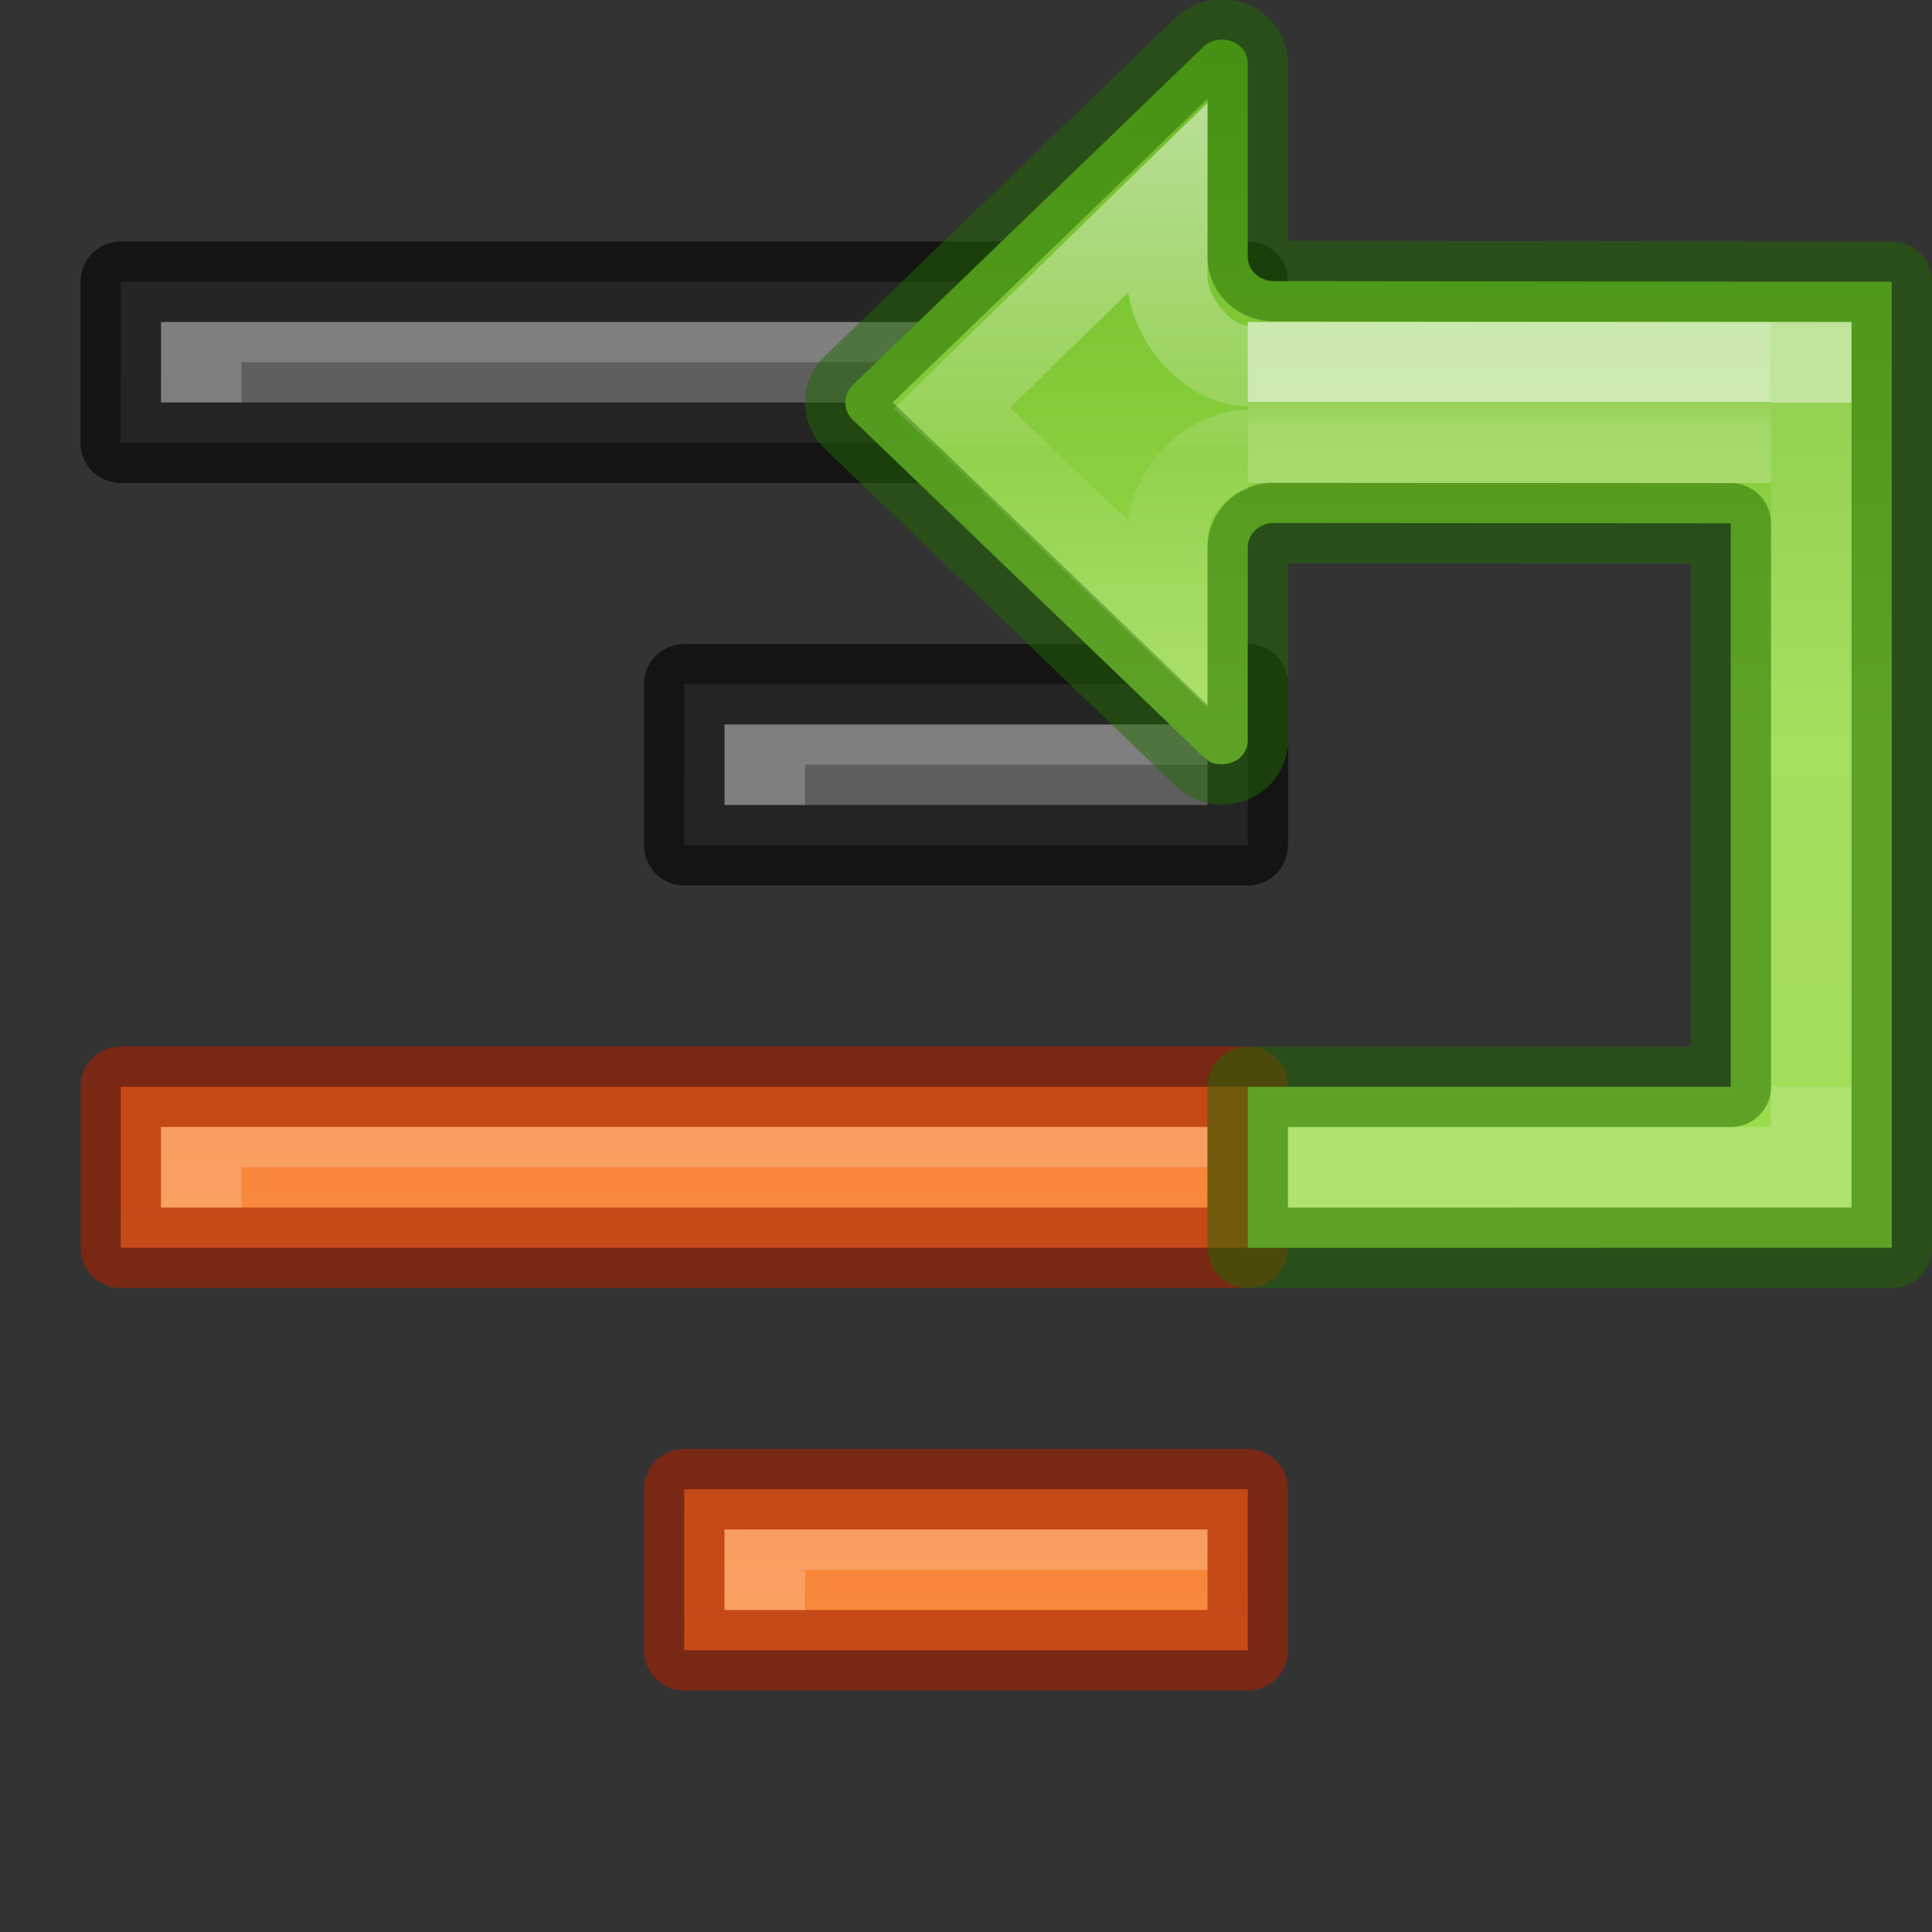 <svg height="24" width="24" xmlns="http://www.w3.org/2000/svg" xmlns:xlink="http://www.w3.org/1999/xlink"><rect width="100%" height="100%" fill="#333333" stroke="none"/><linearGradient id="a" gradientTransform="matrix(.614 0 0 .611 18.389 -12.236)" gradientUnits="userSpaceOnUse" x1="-2.521" x2="-2.521" y1="22.402" y2="35.269"><stop offset="0" stop-color="#fff"/><stop offset=".52" stop-color="#fff" stop-opacity=".235"/><stop offset=".52" stop-color="#fff" stop-opacity=".157"/><stop offset="1" stop-color="#fff" stop-opacity=".392"/></linearGradient><linearGradient id="b" gradientTransform="matrix(.527 0 0 .333 18.346 -4.557)" gradientUnits="userSpaceOnUse" x1="5.032" x2="5.032" y1="28.672" y2="29.672"><stop offset="0" stop-color="#fff"/><stop offset="0" stop-color="#fff" stop-opacity=".235"/><stop offset="1" stop-color="#fff" stop-opacity=".392"/></linearGradient><linearGradient id="c" gradientTransform="matrix(-.612 0 0 -.601 25.029 11.611)" gradientUnits="userSpaceOnUse" x1="12" x2="12" y1="4" y2="19.998"><stop offset="0" stop-color="#9bdb4d"/><stop offset="1" stop-color="#68b723"/></linearGradient><linearGradient id="d" gradientTransform="matrix(-1 0 -0 -1 24 19)" gradientUnits="userSpaceOnUse" x1="4" x2="4" y1="14" y2="5.5"><stop offset="0" stop-color="#fff"/><stop offset="0" stop-color="#fff" stop-opacity=".235"/><stop offset="1" stop-color="#fff" stop-opacity=".157"/><stop offset="1" stop-color="#fff" stop-opacity=".392"/></linearGradient><linearGradient id="e"><stop offset="0" stop-color="#ffa154"/><stop offset="1" stop-color="#f37329"/></linearGradient><linearGradient id="f"><stop offset="0" stop-color="#555"/><stop offset="1" stop-color="#666"/></linearGradient><linearGradient id="g" gradientUnits="userSpaceOnUse" x1="19" x2="19" xlink:href="#e" y1="57" y2="35"/><linearGradient id="h" gradientUnits="userSpaceOnUse" x1="19" x2="19" xlink:href="#e" y1="52" y2="30"/><linearGradient id="i" gradientUnits="userSpaceOnUse" x1="19" x2="19" xlink:href="#f" y1="47" y2="25"/><linearGradient id="j" gradientUnits="userSpaceOnUse" x1="19" x2="19" xlink:href="#f" y1="42" y2="20"/><g transform="matrix(-1 0 0 1 24 -25)"><path d="m8.5 43.5v2h7v-2z" fill="url(#g)"/><path d="m8.5 43.5v2h7v-2z" fill="none" opacity=".61" stroke="#a62100" stroke-linejoin="round"/><path d="m8.5 38.5v2h14v-2z" fill="url(#h)"/><path d="m8.5 38.5v2h14v-2z" fill="none" opacity=".61" stroke="#a62100" stroke-linejoin="round"/><path d="m8.5 33.5v2h7v-2z" fill="url(#i)"/><path d="m8.5 33.5v2h7v-2z" fill="none" opacity=".61" stroke="#000" stroke-linejoin="round"/><path d="m8.5 28.5v2h14v-2z" fill="url(#j)"/><g fill="#fff" transform="translate(6)"><path d="m3 29v.5h12v.5h1v-1z" opacity=".2"/><path d="m3 34v.5h5v.5h1v-1z" opacity=".2"/><path d="m3 39v.5h12v.5h1v-1z" opacity=".2"/><path d="m3 44v.5h5v.5h1v-1z" opacity=".2"/></g><path d="m8.5 28.5v2h14v-2z" fill="none" opacity=".61" stroke="#000" stroke-linejoin="round"/></g><path d="m23.5 15.5v-12l-7.676-.008c-.178-0-.324-.136-.324-.299v-2.396c0-.174-.138-.305-.322-.305-.099 0-.183.039-.242.102l-4.348 4.195c-.056.058-.088.128-.088.209 0 .081.032.156.088.211l4.348 4.18c.064.027.058.104.242.104.185 0 .322-.126.322-.301v-2.396c-0-.153.129-.284.293-.299 1.447.002 4.996.003 5.707.004v7h-6v2z" fill="url(#c)" stroke="#206b00" stroke-linecap="round" stroke-linejoin="round" stroke-opacity=".5"/><path d="m15.5 5.5 6 0v-1l-6-0" fill="none" opacity=".6" stroke="url(#b)"/><path d="m15.5 5.591c-.506 0-1.0.545-1 1.051v.981l-2.673-2.554 2.673-2.606v.975c0.0.506.494 1.107 1 1.107" fill="none" opacity=".5" stroke="url(#a)" stroke-width="1"/><path d="m16.5 14.5h6" stroke-linecap="round" stroke-linejoin="round"/><path d="m22.5 5v9.5" stroke-linecap="round" stroke-linejoin="round"/><path d="m22.5 4.5v10h-6" fill="none" stroke="url(#d)" stroke-linecap="square" stroke-opacity=".5"/></svg>